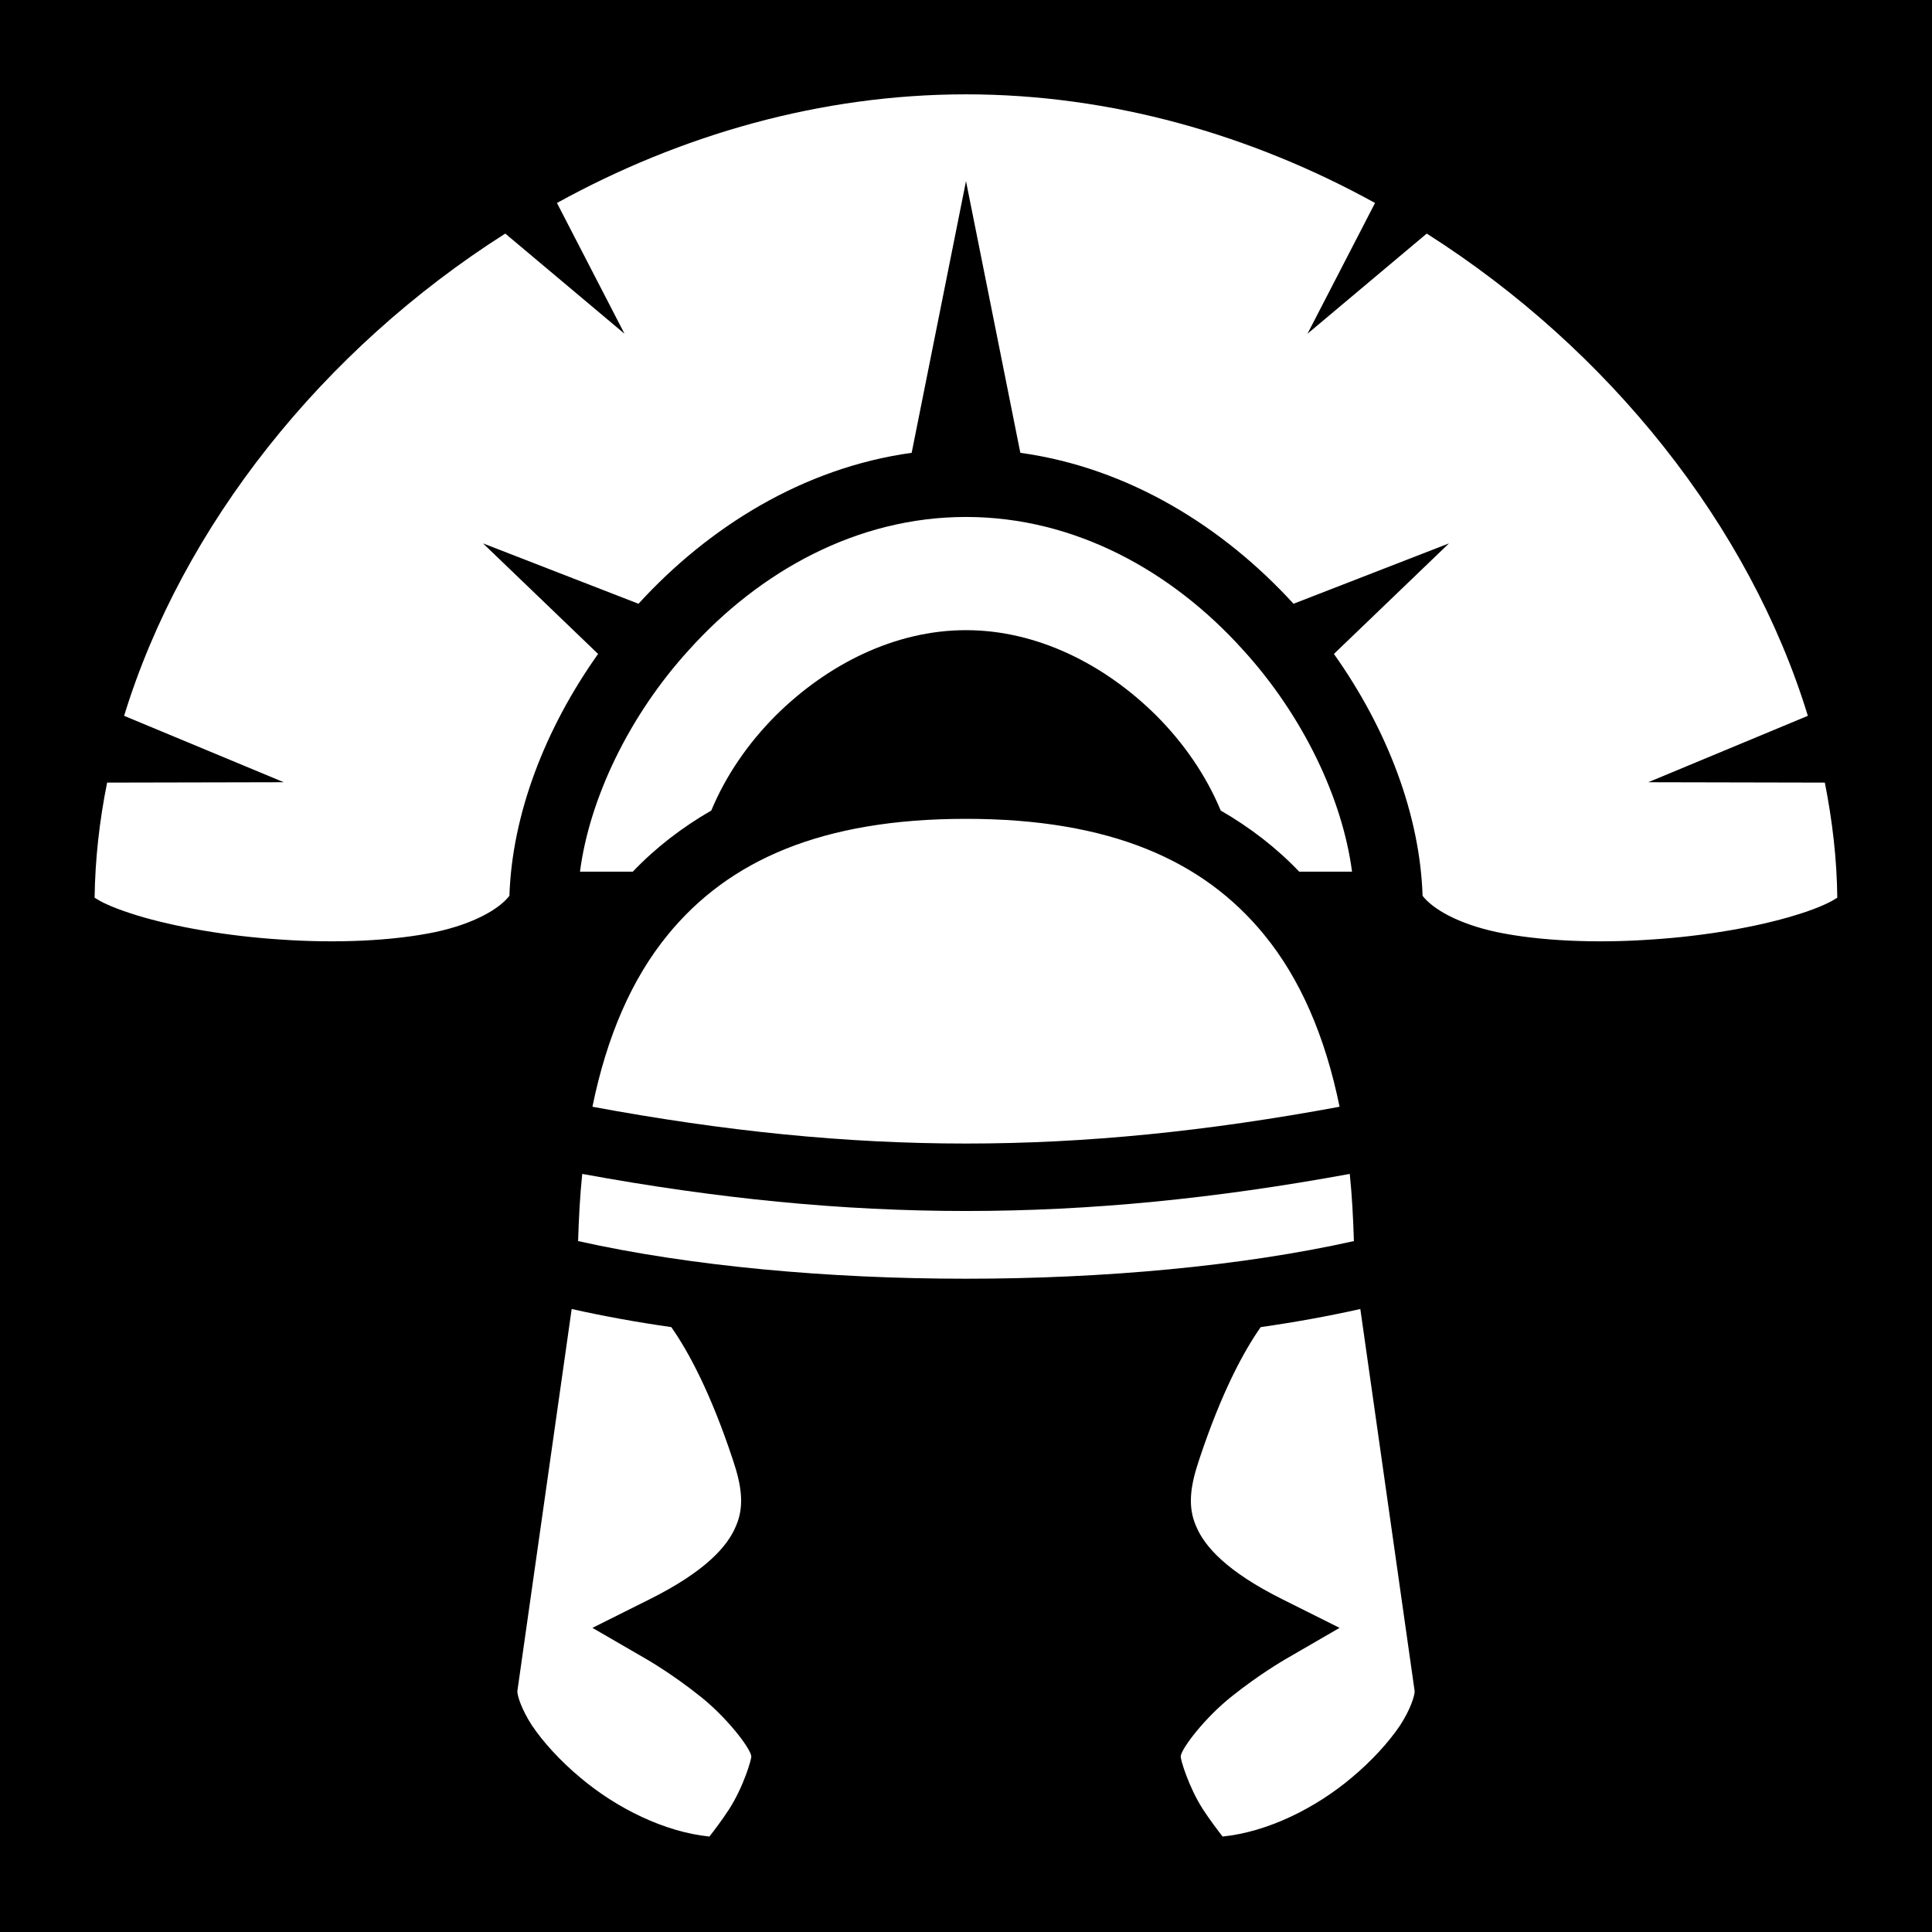 <svg xmlns="http://www.w3.org/2000/svg" viewBox="0 0 512 512" height="1em" width="1em">
  <path d="M0 0h512v512H0z"/>
  <path fill="#fff" d="M256 25c-38.5 0-75.7 10.76-108.4 28.79l17.9 34.65-31.6-26.54C85.5 92.66 48.34 139.4 32.89 189.7l42.31 17.6-46.81.1c-2.04 10.1-3.18 20.3-3.32 30.5.15.1.01 0 .49.3 2 1.3 5.88 2.9 10.8 4.4 9.82 3 23.85 5.5 38.24 6.4 14.39 1 29.3.4 40.8-2 10.2-2.2 16.9-6.1 19.6-9.6.7-21.4 9.3-44.1 23.5-64.1L128 144l41.2 16c.1 0 .1-.1.1-.1 18.4-20.1 43.4-35.9 72.3-39.9L256 48l14.4 72c28.9 4 53.9 19.8 72.3 39.9 0 0 0 .1.1.1l41.2-16-30.5 29.3c14.2 20 22.8 42.7 23.5 64.1 2.7 3.5 9.4 7.4 19.6 9.6 11.5 2.4 26.4 3 40.8 2 14.4-.9 28.4-3.4 38.2-6.4 5-1.5 8.8-3.1 10.8-4.4.5-.3.4-.2.5-.3-.1-10.2-1.3-20.4-3.3-30.5l-46.8-.1 42.3-17.6c-15.4-50.3-52.6-97.04-101-127.8l-31.6 26.54 17.9-34.65C331.7 35.76 294.5 25 256 25zm0 112c-29 0-54.7 14.5-73.3 35.1-16.1 17.6-26.5 39.7-29 58.9h14c6-6.3 13-11.7 20.8-16.2 3.9-9.4 9.9-18 17.1-25.2C219.1 176.2 237 167 256 167s36.9 9.2 50.4 22.6c7.2 7.2 13.2 15.8 17.1 25.2 7.8 4.5 14.8 9.9 20.8 16.2h14c-2.5-19.2-12.9-41.3-29-58.9C310.7 151.5 285 137 256 137zm0 80c-38.2 0-62.9 11-79 30.7-9.6 11.7-16.2 27-20 45.6 70.2 13 127.8 13 198 0-3.8-18.6-10.4-33.9-20-45.6-16.1-19.7-40.8-30.7-79-30.7zm-101.7 94.1c-.6 5.7-.9 11.6-1.1 17.8 59.6 13.3 146 13.3 205.6 0-.2-6.2-.5-12.1-1.1-17.8-71.5 13.1-131.9 13.1-203.4 0zm-2.8 35.8-14.4 101.3c0 1.2 1.1 4.8 3.9 9.1 2.9 4.3 7.4 9.3 12.8 13.8 9.6 8.1 22.3 14.4 34.2 15.6 1.4-1.8 3.3-4.3 5.2-7.2 3.8-5.9 6-13.3 5.9-14.1-.3-2.2-6.5-10.3-13.6-15.9-7.1-5.7-14-9.7-14-9.7l-14.5-8.4 15-7.5c14.9-7.4 20.8-14.1 23-19.4 2.3-5.2 1.6-10.6-.8-17.7-5.9-17.8-11.8-28.7-16.3-35.1-9.1-1.3-17.9-2.9-26.4-4.8zm209 0c-8.5 1.9-17.3 3.5-26.4 4.8-4.5 6.4-10.4 17.3-16.3 35.1-2.4 7.1-3.1 12.5-.8 17.7 2.2 5.3 8.1 12 23 19.4l15 7.5-14.5 8.4s-6.9 4-14 9.7c-7.1 5.6-13.3 13.7-13.6 15.9-.1.8 2.1 8.2 5.9 14.1 1.9 2.9 3.8 5.4 5.2 7.2 11.9-1.2 24.6-7.5 34.2-15.6 5.4-4.5 9.9-9.5 12.8-13.8 2.8-4.3 3.9-7.9 3.9-9.1l-14.4-101.3z"/>
</svg>
